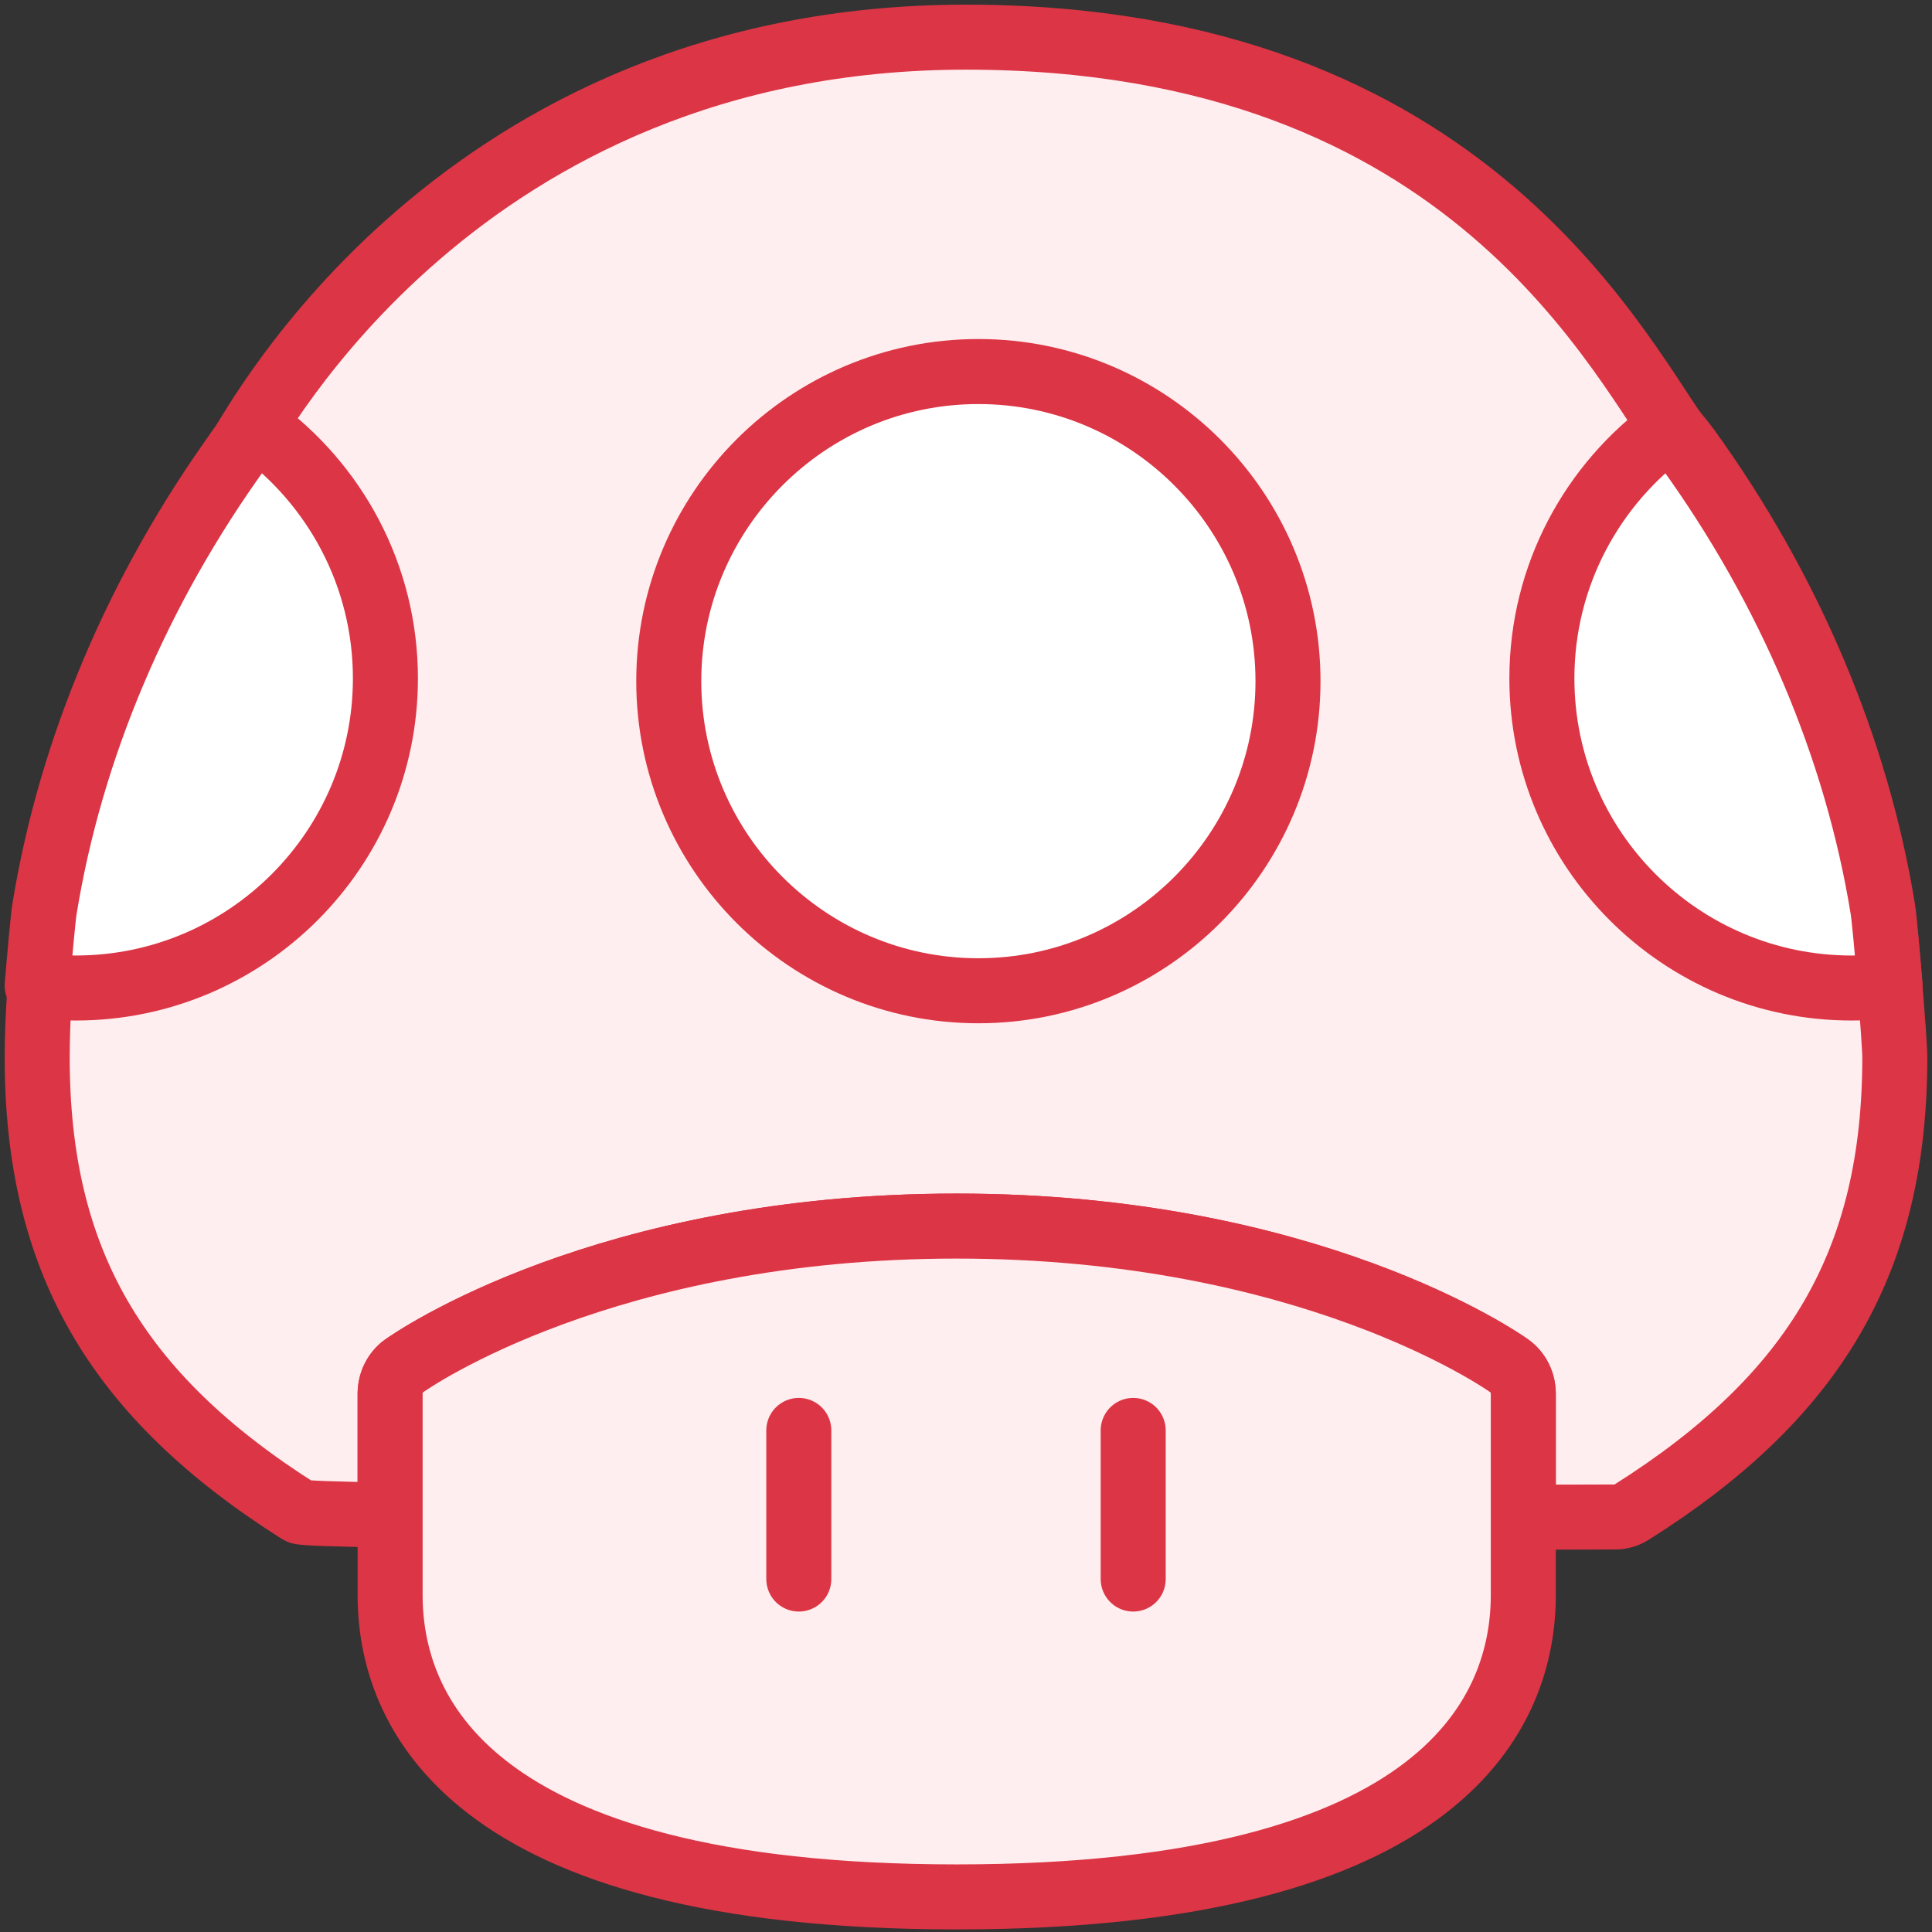 <?xml version="1.0" encoding="UTF-8"?>
<svg width="104px" height="104px" viewBox="0 0 104 104" version="1.1" xmlns="http://www.w3.org/2000/svg" xmlns:xlink="http://www.w3.org/1999/xlink">
    <rect x="0" y="0" width="104" height="104" fill="#333333" stroke="none"/>
    <!-- Generator: Sketch 46.2 (44496) - http://www.bohemiancoding.com/sketch -->
    <title>gaming-35</title>
    <desc>Created with Sketch.</desc>
    <defs></defs>
    <g id="ALL" stroke="none" stroke-width="1" fill="none" fill-rule="evenodd" stroke-linecap="round" stroke-linejoin="round">
        <g id="Primary" transform="translate(-3382, -12954)" stroke="#DC3545" stroke-width="3.5">
            <g id="Group-15" transform="translate(200, 200)">
                <g id="gaming-35" transform="translate(3184, 12756)">
                    <path d="M19,79.555 C16.045,79.509 14.243,79.449 14.122,79.372 C4.223,73.11 -2.62901029e-13,65.82 0.002,54.912 C0.018,46.345 2.375,37.458 6.817,29.21 C7.255,28.398 10.287,22.935 11,22 C11.713,21.065 22.66,0 50,0 C77.34,0 85.298,17.57 88.853,22.302 C94.317,29.87 97.947,38.433 99.35,47.068 C99.497,47.977 99.998,54.052 99.998,54.915 C100,65.837 95.76,73.135 85.823,79.404 C85.548,79.577 85.242,79.66 84.937,79.66 C84.849,79.66 83.019,79.665 80,79.672 L80,73.028 C80,72.423 79.717,71.86 79.246,71.526 C78.814,71.217 68.434,64 49.5,64 C30.566,64 20.188,71.217 19.754,71.526 C19.283,71.86 19,72.423 19,73.028 L19,79.555 L19,79.555 Z" id="Layer-1" fill="#FFEEEF"></path>
                    <path d="M34,34.667 C34,25.477 41.477,18 50.667,18 C59.856,18 67.333,25.477 67.333,34.667 C67.333,43.856 59.857,51.333 50.667,51.333 C41.477,51.333 34,43.856 34,34.667 L34,34.667 Z" id="Layer-2" fill="#FFFFFF"></path>
                    <path d="M79.246,71.526 C78.814,71.217 68.434,64 49.5,64 C30.566,64 20.188,71.217 19.754,71.526 C19.283,71.86 19,72.423 19,73.028 L19,83.861 C19,89.93 22.962,100.111 49.5,100.111 C76.037,100.111 80,89.93 80,83.861 L80,73.028 C80,72.423 79.717,71.86 79.246,71.526 L79.246,71.526 Z" id="Layer-3" fill="#FFEEEF"></path>
                    <path d="M41,75 L41,83" id="Layer-4" fill="#FFEEEF"></path>
                    <path d="M59,75 L59,83" id="Layer-5" fill="#FFEEEF"></path>
                    <path d="M87.929,21 C88.298,21.439 88.608,21.827 88.853,22.154 C94.317,29.722 97.947,38.286 99.35,46.921 C99.426,47.392 99.598,49.253 99.745,51.056 C99.064,51.142 98.37,51.185 97.667,51.185 C88.477,51.185 81,43.709 81,34.519 C81,28.961 83.735,24.03 87.929,21 L87.929,21 Z" id="Layer-6" fill="#FFFFFF"></path>
                    <path d="M11.818,21 C11.449,21.439 11.139,21.827 10.894,22.154 C5.43,29.722 1.8,38.286 0.397,46.921 C0.321,47.392 0.149,49.253 0.002,51.056 C0.683,51.142 1.377,51.185 2.08,51.185 C11.271,51.185 18.747,43.709 18.747,34.519 C18.747,28.961 16.012,24.03 11.818,21 L11.818,21 L11.818,21 Z" id="Layer-7" fill="#FFFFFF"></path>
                </g>
            </g>
        </g>
    </g>
</svg>